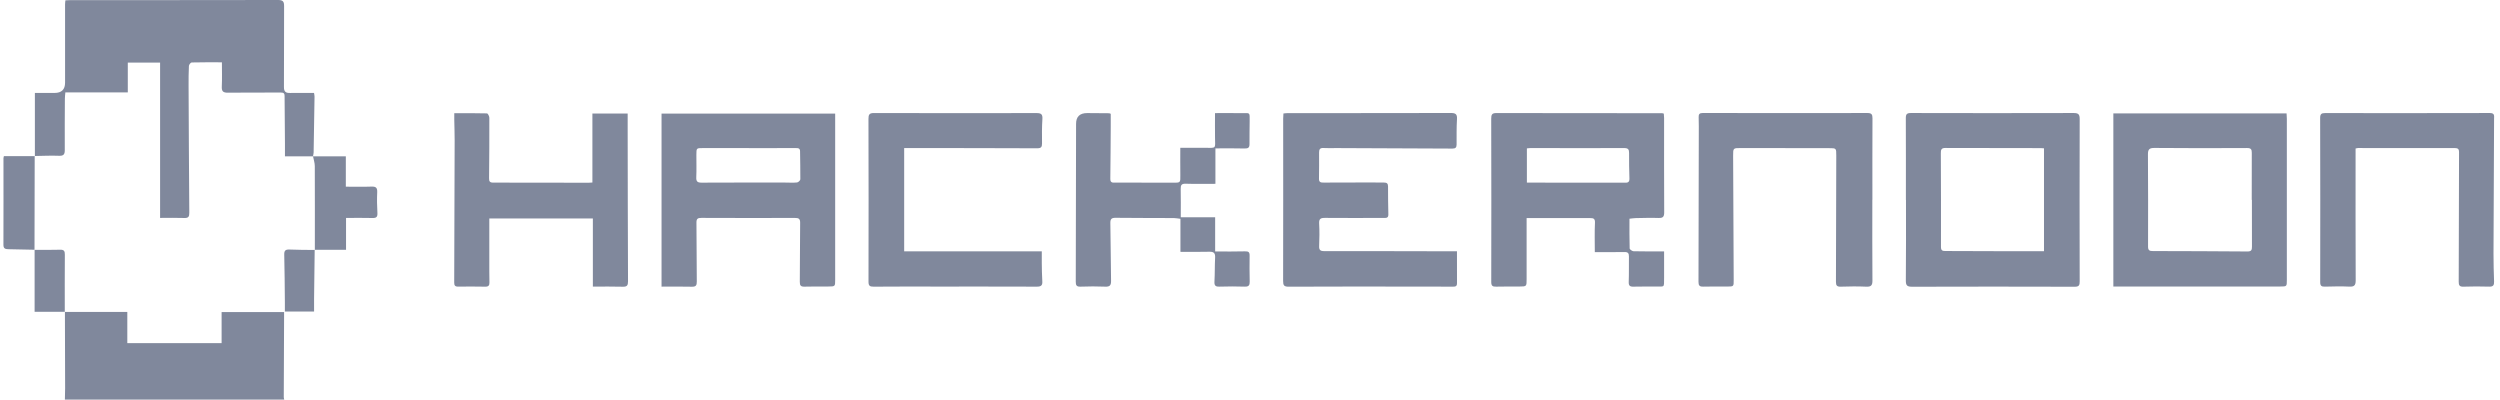 <svg width="269" height="43" viewBox="0 0 269 43" fill="none" xmlns="http://www.w3.org/2000/svg">
<g clip-path="url(#clip0_12099_81401)">
<path d="M6.982 43C6.991 42.593 7.007 42.187 7.007 41.78C7.002 39.036 6.992 36.292 6.985 33.546L6.971 33.561H13.699V36.92H23.845V33.577H30.568C30.568 33.751 30.568 33.923 30.568 34.095C30.555 36.976 30.543 39.858 30.533 42.739C30.533 42.826 30.568 42.913 30.586 42.998H6.982V43Z" fill="#80889C"/>
<path d="M3.753 16.8V10C4.465 10 5.164 10 5.862 10C6.625 10.003 7.005 9.631 7.002 8.885C7.001 6.074 6.999 3.265 7.001 0.454C7.001 0.333 7.022 0.21 7.039 0.036C7.246 0.027 7.438 0.011 7.629 0.011C15.057 0.011 22.483 0.016 29.911 0C30.442 0 30.572 0.157 30.569 0.666C30.547 3.566 30.576 6.465 30.552 9.365C30.549 9.888 30.759 10.013 31.221 10.004C32.069 9.989 32.916 10 33.789 10C33.813 10.161 33.846 10.281 33.844 10.4C33.815 12.404 33.782 14.408 33.746 16.411C33.744 16.549 33.699 16.686 33.675 16.822L33.681 16.819H30.661C30.661 16.319 30.663 15.897 30.661 15.474C30.649 13.756 30.632 12.037 30.621 10.319C30.621 10.049 30.52 9.957 30.225 9.959C28.323 9.973 26.42 9.946 24.518 9.973C23.98 9.98 23.84 9.801 23.866 9.294C23.905 8.46 23.877 7.62 23.877 6.704C22.748 6.704 21.686 6.693 20.623 6.721C20.518 6.724 20.334 6.958 20.327 7.092C20.291 7.806 20.289 8.523 20.291 9.238C20.312 13.787 20.332 18.337 20.369 22.886C20.372 23.287 20.294 23.474 19.835 23.456C18.986 23.423 18.136 23.447 17.226 23.447V6.733H13.751V9.94H7.033C7.011 10.199 6.981 10.408 6.981 10.617C6.971 12.462 6.959 14.308 6.97 16.152C6.973 16.612 6.839 16.782 6.343 16.762C5.475 16.728 4.605 16.773 3.734 16.786L3.753 16.802V16.8Z" fill="#80889C"/>
<path d="M227.396 12.203H246.036C246.045 12.391 246.064 12.58 246.064 12.768C246.064 18.553 246.064 24.337 246.064 30.122C246.064 30.823 246.064 30.828 245.359 30.828C239.504 30.828 233.651 30.828 227.796 30.828C227.674 30.828 227.553 30.828 227.396 30.828V12.203ZM242.309 21.503C242.309 21.503 242.294 21.503 242.287 21.503C242.287 19.82 242.281 18.134 242.292 16.451C242.294 16.08 242.216 15.926 241.776 15.928C238.459 15.948 235.142 15.948 231.823 15.919C231.271 15.914 231.115 16.073 231.119 16.61C231.142 19.925 231.14 23.239 231.131 26.551C231.131 26.956 231.311 27.014 231.658 27.014C235.048 27.02 238.438 27.031 241.827 27.059C242.24 27.063 242.314 26.9 242.31 26.551C242.3 24.868 242.305 23.184 242.305 21.499L242.309 21.503Z" fill="#80889C"/>
<path d="M71.182 30.842V12.227H89.865C89.865 12.42 89.865 12.61 89.865 12.802C89.865 18.569 89.865 24.334 89.865 30.1C89.865 30.822 89.865 30.824 89.127 30.828C88.275 30.833 87.424 30.817 86.573 30.844C86.163 30.857 86.054 30.721 86.059 30.319C86.085 28.207 86.068 26.093 86.096 23.981C86.101 23.534 85.939 23.448 85.529 23.45C82.175 23.461 78.824 23.459 75.471 23.445C75.082 23.445 74.933 23.532 74.938 23.952C74.966 26.064 74.949 28.178 74.975 30.29C74.98 30.701 74.884 30.864 74.435 30.851C73.371 30.822 72.304 30.842 71.182 30.842ZM80.581 15.941V15.933C78.933 15.933 77.284 15.933 75.636 15.933C74.935 15.933 74.933 15.933 74.931 16.652C74.927 17.457 74.957 18.263 74.92 19.067C74.9 19.514 75.033 19.657 75.494 19.653C78.501 19.635 81.507 19.644 84.513 19.644C84.929 19.644 85.349 19.677 85.761 19.633C85.896 19.619 86.114 19.414 86.116 19.295C86.128 18.294 86.092 17.291 86.087 16.29C86.085 15.959 85.912 15.932 85.634 15.933C83.95 15.944 82.266 15.939 80.581 15.939V15.941Z" fill="#80889C"/>
<path d="M205.074 21.512C205.074 18.576 205.081 15.64 205.066 12.704C205.065 12.288 205.179 12.159 205.619 12.161C211.453 12.176 217.286 12.176 223.121 12.161C223.641 12.161 223.777 12.304 223.775 12.825C223.755 18.645 223.761 24.462 223.775 30.281C223.775 30.677 223.71 30.853 223.248 30.853C217.414 30.837 211.581 30.833 205.746 30.853C205.186 30.853 205.063 30.703 205.068 30.16C205.099 27.278 205.083 24.395 205.083 21.513C205.079 21.513 205.077 21.513 205.074 21.513V21.512ZM219.933 27.034V15.959C219.799 15.95 219.695 15.939 219.592 15.937C216.169 15.933 212.747 15.937 209.324 15.921C208.876 15.919 208.832 16.127 208.834 16.482C208.849 19.846 208.858 23.209 208.849 26.574C208.849 26.963 209.016 27.009 209.335 27.009C211.726 27.009 214.117 27.025 216.507 27.032C217.628 27.036 218.749 27.032 219.937 27.032L219.933 27.034Z" fill="#80889C"/>
<path d="M175.331 23.532C175.331 24.625 175.318 25.678 175.351 26.73C175.355 26.84 175.625 27.029 175.774 27.034C176.841 27.061 177.909 27.049 179.057 27.049C179.057 28.032 179.059 28.954 179.057 29.878C179.053 31.04 179.122 30.804 178.11 30.828C177.331 30.846 176.552 30.817 175.772 30.844C175.371 30.857 175.235 30.736 175.251 30.326C175.286 29.414 175.26 28.5 175.273 27.588C175.278 27.251 175.162 27.112 174.799 27.119C173.771 27.139 172.741 27.127 171.602 27.127C171.602 26.039 171.567 25.007 171.618 23.979C171.64 23.526 171.458 23.463 171.097 23.465C169.683 23.47 168.27 23.465 166.857 23.465C166.023 23.465 165.191 23.465 164.264 23.465V24.013C164.264 26.019 164.264 28.024 164.264 30.03C164.264 30.823 164.264 30.824 163.491 30.83C162.657 30.835 161.823 30.821 160.991 30.844C160.604 30.855 160.457 30.761 160.459 30.337C160.473 24.482 160.471 18.627 160.455 12.773C160.455 12.346 160.53 12.163 161.007 12.165C166.951 12.18 172.895 12.178 178.839 12.181C178.89 12.181 178.94 12.205 179.026 12.227C179.037 12.38 179.057 12.534 179.057 12.69C179.057 16.075 179.049 19.459 179.068 22.842C179.069 23.311 178.944 23.472 178.463 23.454C177.649 23.425 176.831 23.454 176.018 23.467C175.807 23.47 175.596 23.506 175.331 23.534V23.532ZM164.293 19.651C164.749 19.651 165.162 19.651 165.574 19.651C168.621 19.653 171.665 19.657 174.711 19.657C175.017 19.657 175.345 19.713 175.327 19.219C175.293 18.306 175.286 17.392 175.289 16.48C175.291 16.091 175.209 15.928 174.744 15.932C171.409 15.952 168.074 15.932 164.737 15.93C164.597 15.93 164.459 15.952 164.293 15.966V19.653V19.651Z" fill="#80889C"/>
<path d="M156.77 27.036C156.77 28.256 156.762 29.365 156.773 30.473C156.777 30.857 156.548 30.846 156.272 30.844C154.513 30.837 152.755 30.835 150.997 30.835C146.882 30.835 142.768 30.828 138.653 30.848C138.155 30.849 138.063 30.692 138.064 30.232C138.079 24.411 138.072 18.592 138.07 12.771C138.07 12.596 138.086 12.422 138.097 12.21C138.27 12.196 138.408 12.172 138.546 12.172C144.401 12.169 150.255 12.174 156.11 12.158C156.623 12.158 156.804 12.283 156.771 12.817C156.715 13.727 156.735 14.643 156.73 15.555C156.728 15.863 156.621 15.989 156.276 15.988C152.107 15.96 147.939 15.948 143.77 15.933C143.318 15.933 142.862 15.955 142.412 15.926C142.043 15.903 141.932 16.062 141.934 16.395C141.939 17.343 141.939 18.294 141.923 19.242C141.916 19.648 142.166 19.648 142.461 19.646C144.128 19.637 145.796 19.635 147.463 19.633C147.952 19.633 148.443 19.648 148.931 19.644C149.224 19.64 149.353 19.751 149.353 20.056C149.353 21.059 149.36 22.062 149.387 23.065C149.4 23.501 149.113 23.447 148.842 23.448C146.759 23.45 144.673 23.468 142.59 23.445C142.106 23.439 141.91 23.534 141.941 24.058C141.988 24.862 141.974 25.671 141.941 26.475C141.923 26.904 142.066 27.023 142.497 27.021C146.739 27.014 150.98 27.029 155.222 27.036C155.707 27.036 156.192 27.036 156.773 27.036H156.77Z" fill="#80889C"/>
<path d="M201.463 21.486C201.463 24.388 201.45 27.287 201.474 30.189C201.478 30.716 201.32 30.871 200.793 30.846C199.888 30.804 198.98 30.815 198.075 30.846C197.661 30.86 197.546 30.725 197.548 30.328C197.568 25.798 197.574 21.267 197.583 16.737C197.583 15.939 197.585 15.942 196.794 15.941C193.641 15.939 190.487 15.935 187.336 15.93C186.493 15.93 186.482 15.924 186.485 16.744C186.502 21.202 186.522 25.66 186.545 30.12C186.549 30.826 186.556 30.83 185.837 30.833C184.985 30.837 184.133 30.811 183.283 30.842C182.867 30.857 182.756 30.717 182.758 30.323C182.776 24.735 182.783 19.15 182.791 13.562C182.791 13.24 182.787 12.918 182.776 12.596C182.765 12.288 182.869 12.158 183.216 12.158C189.123 12.17 195.031 12.174 200.938 12.161C201.389 12.161 201.479 12.322 201.478 12.726C201.463 15.646 201.47 18.563 201.47 21.483C201.468 21.483 201.467 21.483 201.463 21.483V21.486Z" fill="#80889C"/>
<path d="M97.295 27.045H112.096C112.096 27.477 112.091 27.878 112.096 28.279C112.109 28.942 112.107 29.604 112.152 30.265C112.185 30.723 112.005 30.846 111.562 30.844C107.92 30.83 104.278 30.835 100.635 30.835C98.425 30.835 96.214 30.826 94.003 30.846C93.582 30.849 93.449 30.746 93.451 30.305C93.465 24.467 93.464 18.632 93.447 12.795C93.447 12.341 93.533 12.161 94.032 12.163C99.867 12.178 105.702 12.179 111.535 12.167C112.034 12.167 112.192 12.297 112.162 12.8C112.107 13.674 112.109 14.554 112.122 15.43C112.127 15.818 112.022 15.957 111.602 15.955C107.035 15.935 102.47 15.935 97.903 15.93C97.709 15.93 97.515 15.93 97.289 15.93V27.045H97.295Z" fill="#80889C"/>
<path d="M253.46 15.978V16.617C253.46 21.131 253.451 25.646 253.472 30.158C253.474 30.704 253.322 30.867 252.771 30.84C251.903 30.795 251.031 30.822 250.163 30.842C249.805 30.851 249.654 30.77 249.654 30.366C249.665 24.473 249.665 18.581 249.648 12.688C249.648 12.268 249.794 12.165 250.179 12.167C256.088 12.174 261.997 12.177 267.907 12.161C268.45 12.161 268.365 12.473 268.363 12.789C268.341 17.625 268.314 22.46 268.301 27.296C268.297 28.299 268.33 29.302 268.363 30.305C268.375 30.683 268.268 30.855 267.843 30.842C266.92 30.815 265.994 30.813 265.071 30.846C264.642 30.86 264.555 30.697 264.557 30.315C264.575 26.321 264.579 22.328 264.588 18.333C264.588 17.671 264.582 17.008 264.592 16.346C264.595 16.049 264.466 15.933 264.166 15.933C260.686 15.933 257.205 15.93 253.725 15.928C253.656 15.928 253.589 15.953 253.461 15.98L253.46 15.978Z" fill="#80889C"/>
<path d="M52.65 23.51C52.65 25.45 52.65 27.327 52.65 29.204C52.65 29.599 52.65 29.992 52.664 30.386C52.675 30.69 52.575 30.851 52.23 30.846C51.251 30.831 50.272 30.824 49.294 30.839C48.944 30.844 48.873 30.698 48.873 30.388C48.895 25.284 48.909 20.18 48.92 15.075C48.92 14.342 48.893 13.608 48.88 12.874C48.877 12.665 48.88 12.455 48.88 12.18C50.096 12.18 51.249 12.169 52.399 12.201C52.492 12.203 52.653 12.507 52.653 12.672C52.659 14.838 52.648 17.005 52.624 19.172C52.621 19.51 52.693 19.649 53.069 19.649C56.495 19.644 59.92 19.657 63.346 19.662C63.453 19.662 63.56 19.649 63.742 19.639V12.219H67.537C67.537 12.844 67.537 13.414 67.537 13.986C67.546 19.412 67.551 24.839 67.575 30.265C67.576 30.703 67.477 30.866 67.006 30.851C65.958 30.819 64.908 30.84 63.792 30.84V23.508H52.646L52.65 23.51Z" fill="#80889C"/>
<path d="M119.516 12.248C119.516 12.723 119.518 13.168 119.516 13.613C119.503 15.494 119.496 17.372 119.47 19.253C119.463 19.733 119.799 19.644 120.068 19.646C122.097 19.655 124.128 19.646 126.157 19.658C127.027 19.664 127.016 19.678 127.004 18.831C126.991 17.886 127 16.94 127 15.906C127.901 15.906 128.782 15.903 129.661 15.906C130.9 15.914 130.755 16.022 130.737 14.815C130.724 13.96 130.735 13.104 130.735 12.17C131.689 12.17 132.641 12.16 133.592 12.174C134.508 12.188 134.475 12.011 134.464 13.036C134.455 13.859 134.441 14.683 134.446 15.506C134.448 15.881 134.305 15.988 133.921 15.977C132.893 15.946 131.865 15.966 130.779 15.966V19.78C129.676 19.78 128.63 19.803 127.587 19.769C127.136 19.754 127.035 19.914 127.044 20.323C127.067 21.305 127.051 22.29 127.051 23.376H130.75V27.056C131.863 27.056 132.909 27.078 133.954 27.045C134.343 27.032 134.466 27.132 134.459 27.512C134.443 28.442 134.448 29.374 134.468 30.305C134.477 30.687 134.366 30.855 133.943 30.842C133.038 30.815 132.13 30.811 131.225 30.842C130.795 30.857 130.65 30.737 130.675 30.297C130.726 29.44 130.699 28.578 130.746 27.72C130.771 27.253 130.622 27.076 130.136 27.088C129.126 27.116 128.114 27.097 127.015 27.097V23.544C126.724 23.51 126.515 23.465 126.306 23.463C124.223 23.452 122.137 23.461 120.054 23.436C119.607 23.43 119.465 23.555 119.474 24.011C119.518 26.069 119.51 28.129 119.55 30.189C119.559 30.665 119.45 30.868 118.926 30.844C118.039 30.806 117.149 30.811 116.262 30.844C115.828 30.86 115.752 30.687 115.752 30.31C115.77 24.67 115.776 19.029 115.785 13.389C115.785 13.37 115.785 13.352 115.785 13.334C115.781 12.555 116.182 12.166 116.987 12.167C117.767 12.169 118.546 12.176 119.325 12.185C119.376 12.185 119.427 12.216 119.516 12.245V12.248Z" fill="#80889C"/>
<path d="M33.877 26.896C33.877 23.89 33.886 20.882 33.872 17.875C33.872 17.522 33.746 17.169 33.679 16.818L33.674 16.822C34.829 16.822 35.986 16.822 37.211 16.822V20.087C38.179 20.087 39.08 20.111 39.979 20.078C40.461 20.06 40.609 20.216 40.588 20.69C40.553 21.421 40.566 22.16 40.609 22.891C40.635 23.311 40.528 23.47 40.083 23.457C39.16 23.43 38.235 23.45 37.234 23.45V26.88H33.861L33.879 26.898L33.877 26.896Z" fill="#80889C"/>
<path d="M3.724 26.873C2.785 26.853 1.848 26.828 0.909 26.815C0.584 26.809 0.367 26.762 0.369 26.346C0.382 23.233 0.373 20.122 0.373 17.008C0.373 16.958 0.395 16.907 0.418 16.8C1.524 16.8 2.638 16.8 3.752 16.8C3.752 16.8 3.733 16.784 3.733 16.786C3.728 20.152 3.721 23.519 3.713 26.886L3.724 26.875V26.873Z" fill="#80889C"/>
<path d="M3.713 26.884C4.632 26.884 5.553 26.898 6.472 26.871C6.896 26.859 6.981 27.023 6.977 27.407C6.961 29.458 6.97 31.51 6.97 33.561L6.985 33.547C5.92 33.547 4.856 33.547 3.724 33.547C3.724 31.291 3.724 29.081 3.724 26.871L3.713 26.882V26.884Z" fill="#80889C"/>
<path d="M33.86 26.878C33.838 28.647 33.815 30.415 33.795 32.184C33.789 32.623 33.795 33.065 33.795 33.518H30.652C30.652 33.17 30.656 32.839 30.652 32.509C30.634 30.812 30.628 29.114 30.585 27.416C30.572 26.96 30.712 26.83 31.166 26.851C32.069 26.895 32.974 26.884 33.878 26.895L33.86 26.878Z" fill="#80889C"/>
</g>
<defs>
<clipPath id="clip0_12099_81401">
<rect width="268" height="43" fill="white" transform="translate(0.369)"/>
</clipPath>
</defs>
</svg>
